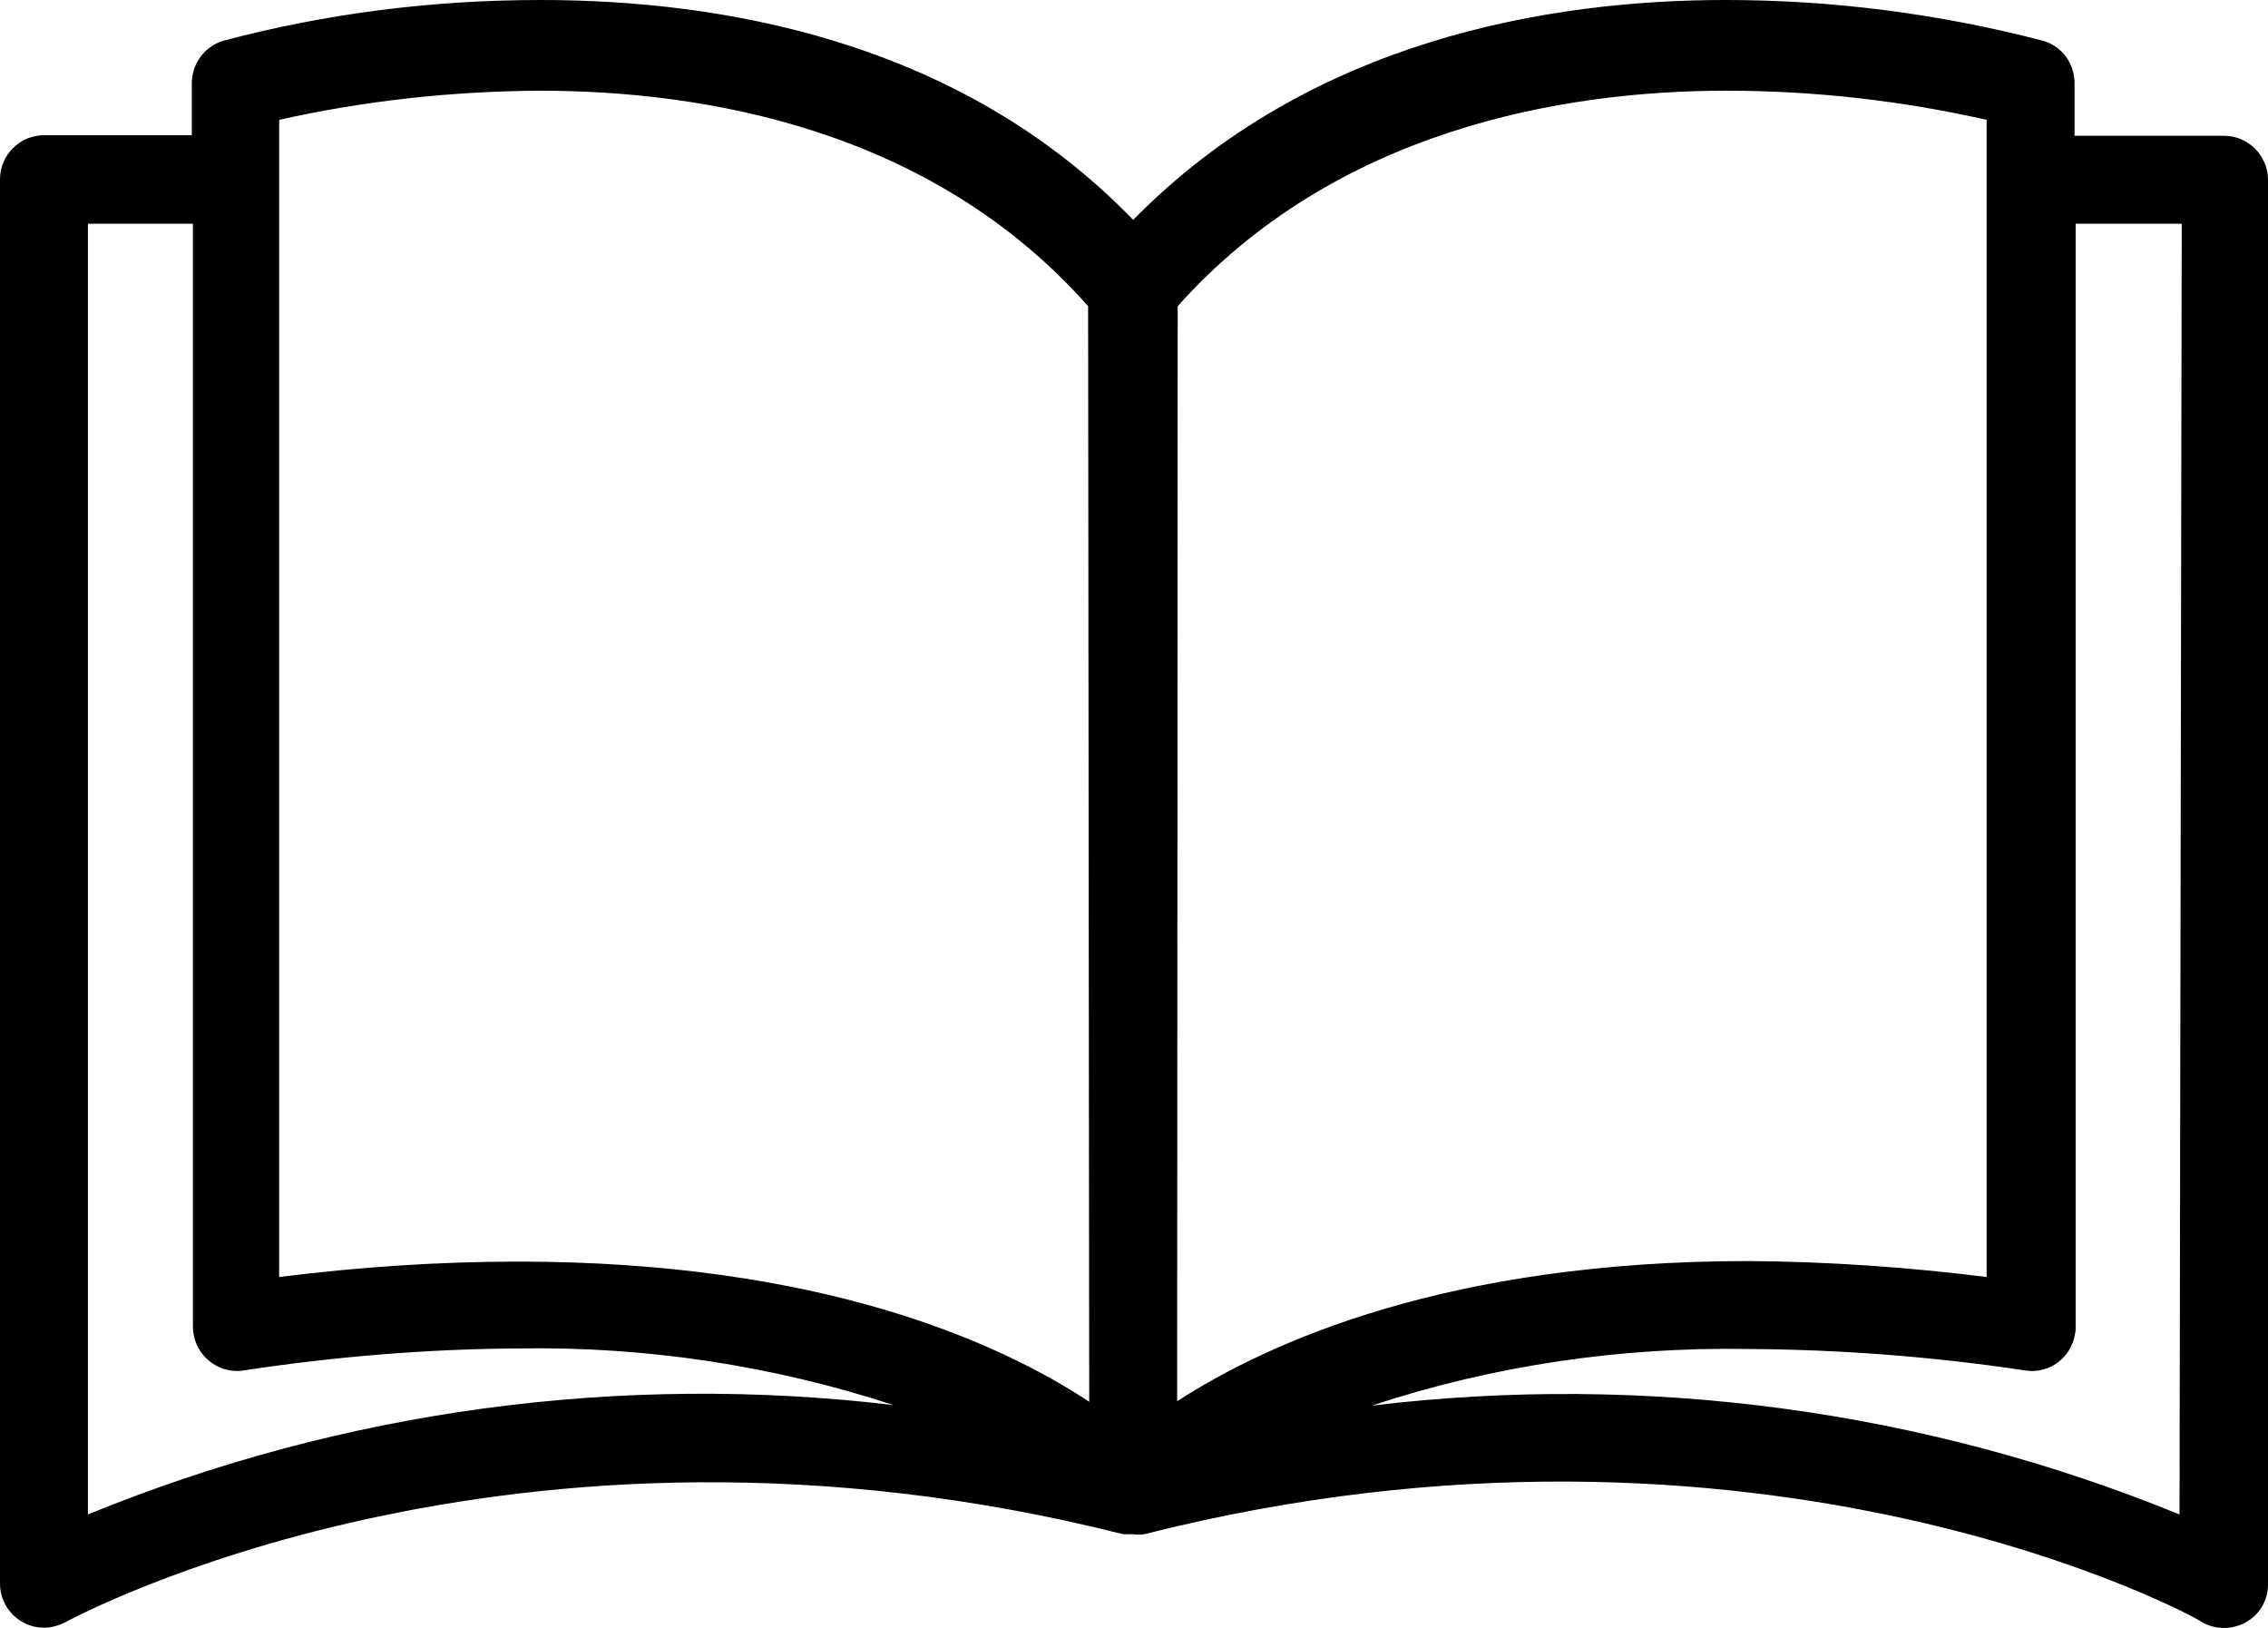 <?xml version="1.0" encoding="utf-8"?>
<!-- Generator: Adobe Illustrator 23.0.2, SVG Export Plug-In . SVG Version: 6.00 Build 0)  -->
<svg version="1.1" id="Capa_1" xmlns="http://www.w3.org/2000/svg" xmlns:xlink="http://www.w3.org/1999/xlink" x="0px" y="0px"
	 viewBox="0 0 412.7 296.1" style="enable-background:new 0 0 412.7 296.1;" xml:space="preserve">
<path d="M404.7,24.7L404.7,24.7L404.7,24.7h-27.2v-9.3c0.1-3.7-2.2-7-5.8-8C352.9,2.5,333.5,0,314,0c-32,0-75.6,7.2-107.8,40
	C174.2,6.9,130.3,0,98.4,0C78.9,0,59.5,2.4,40.7,7.4c-3.5,1-5.9,4.3-5.8,8v9.2H8c-4.4,0-8,3.6-8,8v255.5c0,4.4,3.6,8,8,8
	c1.4,0,2.7-0.4,3.9-1c0.8-0.4,80.8-44.2,192.5-16h1.2h0.7c0.6,0.1,1.3,0.1,1.9,0c112-28.4,192,15.3,192.5,16c2.5,1.4,5.5,1.4,8,0
	s4-4,4-6.9V32.7C412.7,28.3,409.1,24.7,404.7,24.7z M16,275.5V40.7h19.1v200.6c0,4.4,3.5,8,7.9,8.1c0.4,0,0.9,0,1.3-0.1
	c16.5-2.5,33.3-3.9,50-4c23.2-0.4,46.3,3.1,68.3,10.3C112.9,249.7,62.4,256.5,16,275.5z M94.3,229.5c-14.6,0-29.1,1-43.5,2.8V21.8
	c15.6-3.5,31.5-5.2,47.4-5.3c29.9,0,71.2,6.9,99.8,39.2l0.2,199.3C181.7,244.1,149.2,229.5,94.3,229.5z M214.3,55.7
	c28.6-32,69.9-39.2,99.8-39.2c16,0,31.9,1.8,47.4,5.3v210.5c-14.4-1.8-28.8-2.8-43.3-2.9c-54.6,0-87.1,14.6-104,25.5L214.3,55.7
	L214.3,55.7z M396.6,275.5c-46.5-19-97.1-25.8-147-19.8c22.1-7.3,45.3-10.7,68.6-10.3c16.8,0.1,33.7,1.4,50.3,3.9
	c4.4,0.7,8.4-2.3,9.1-6.7c0.1-0.4,0.1-0.9,0.1-1.3V40.7H397L396.6,275.5z"/>
</svg>
